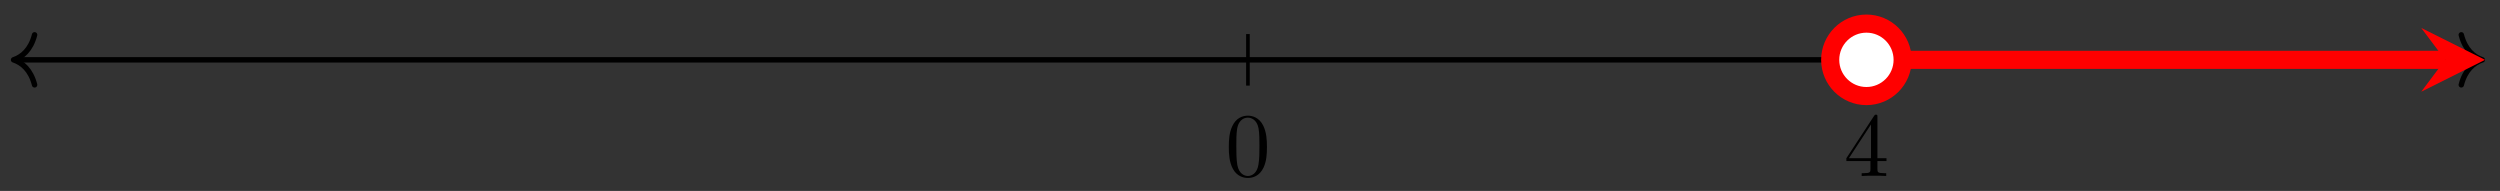 <svg xmlns="http://www.w3.org/2000/svg" xmlns:xlink="http://www.w3.org/1999/xlink" xmlns:inkscape="http://www.inkscape.org/namespaces/inkscape" version="1.1" width="275" height="21" viewBox="0 0 275 21">
<rect x="0" y="0" width="275" height="21" fill="#333333" stroke="none"/>
<defs>
<path id="font_1_1" d="M.46 .32C.46 .4 .455 .48 .42 .554 .374 .65 .292 .666 .25 .666 .19 .666 .117 .64 .076 .547 .044 .478 .039 .4 .039 .32 .039 .245 .043 .155 .084 .079 .127-.002 .2-.022 .249-.022 .303-.022 .379-.001 .423 .094 .455 .163 .46 .241 .46 .32M.249-0C.21-0 .151 .025 .133 .121 .122 .181 .122 .273 .122 .332 .122 .396 .122 .462 .13 .516 .149 .635 .224 .644 .249 .644 .282 .644 .348 .626 .367 .527 .377 .471 .377 .395 .377 .332 .377 .257 .377 .189 .366 .125 .351 .03 .294-0 .249-0Z"/>
<path id="font_1_2" d="M.294 .165V.078C.294 .042 .292 .031 .218 .031H.197V0C.238 .003 .29 .003 .332 .003 .374 .003 .427 .003 .468 0V.031H.447C.373 .031 .371 .042 .371 .078V.165H.471V.196H.371V.651C.371 .671 .371 .677 .355 .677 .346 .677 .343 .677 .335 .665L.028 .196V.165H.294M.3 .196H.056L.3 .569V.196Z"/>
</defs>
<path transform="matrix(1,0,0,-1,137.273,6.582)" stroke-width=".598" stroke-linecap="butt" stroke-miterlimit="10" stroke-linejoin="miter" fill="none" stroke="#000000" d="M-135.468 0H135.468"/>
<path transform="matrix(-1,-0,0,1,1.493,6.582)" stroke-width=".598" stroke-linecap="round" stroke-linejoin="round" fill="none" stroke="#000000" d="M-2.311 2.751C-1.889 1.1-.948 .321 0 0-.948-.321-1.889-1.1-2.311-2.751"/>
<path transform="matrix(1,0,0,-1,273.052,6.582)" stroke-width=".598" stroke-linecap="round" stroke-linejoin="round" fill="none" stroke="#000000" d="M-2.311 2.751C-1.889 1.1-.948 .321 0 0-.948-.321-1.889-1.1-2.311-2.751"/>
<path transform="matrix(1,0,0,-1,137.273,6.582)" stroke-width=".399" stroke-linecap="butt" stroke-miterlimit="10" stroke-linejoin="miter" fill="none" stroke="#000000" d="M0 2.835V-2.835"/>
<use data-text="0" xlink:href="#font_1_1" transform="matrix(9.963,0,0,-9.963,134.781,19.358)"/>
<path transform="matrix(1,0,0,-1,137.273,6.582)" stroke-width=".399" stroke-linecap="butt" stroke-miterlimit="10" stroke-linejoin="miter" fill="none" stroke="#000000" d="M68.033 2.835V-2.835"/>
<use data-text="4" xlink:href="#font_1_2" transform="matrix(9.963,0,0,-9.963,202.821,19.358)"/>
<path transform="matrix(1,0,0,-1,137.273,6.582)" stroke-width="1.993" stroke-linecap="butt" stroke-miterlimit="10" stroke-linejoin="miter" fill="none" stroke="#ff0000" d="M68.033 0H131.682"/>
<path transform="matrix(1,0,0,-1,268.967,6.582)" d="M4.384 0-2.63 3.507 0 0-2.63-3.507" fill="#ff0000"/>
<path transform="matrix(1,0,0,-1,137.273,6.582)" d="M72.018 0C72.018 2.201 70.234 3.985 68.033 3.985 65.832 3.985 64.048 2.201 64.048 0 64.048-2.201 65.832-3.985 68.033-3.985 70.234-3.985 72.018-2.201 72.018 0ZM68.033 0" fill="#ffffff"/>
<path transform="matrix(1,0,0,-1,137.273,6.582)" stroke-width="1.993" stroke-linecap="butt" stroke-miterlimit="10" stroke-linejoin="miter" fill="none" stroke="#ff0000" d="M72.018 0C72.018 2.201 70.234 3.985 68.033 3.985 65.832 3.985 64.048 2.201 64.048 0 64.048-2.201 65.832-3.985 68.033-3.985 70.234-3.985 72.018-2.201 72.018 0ZM68.033 0"/>
</svg>
